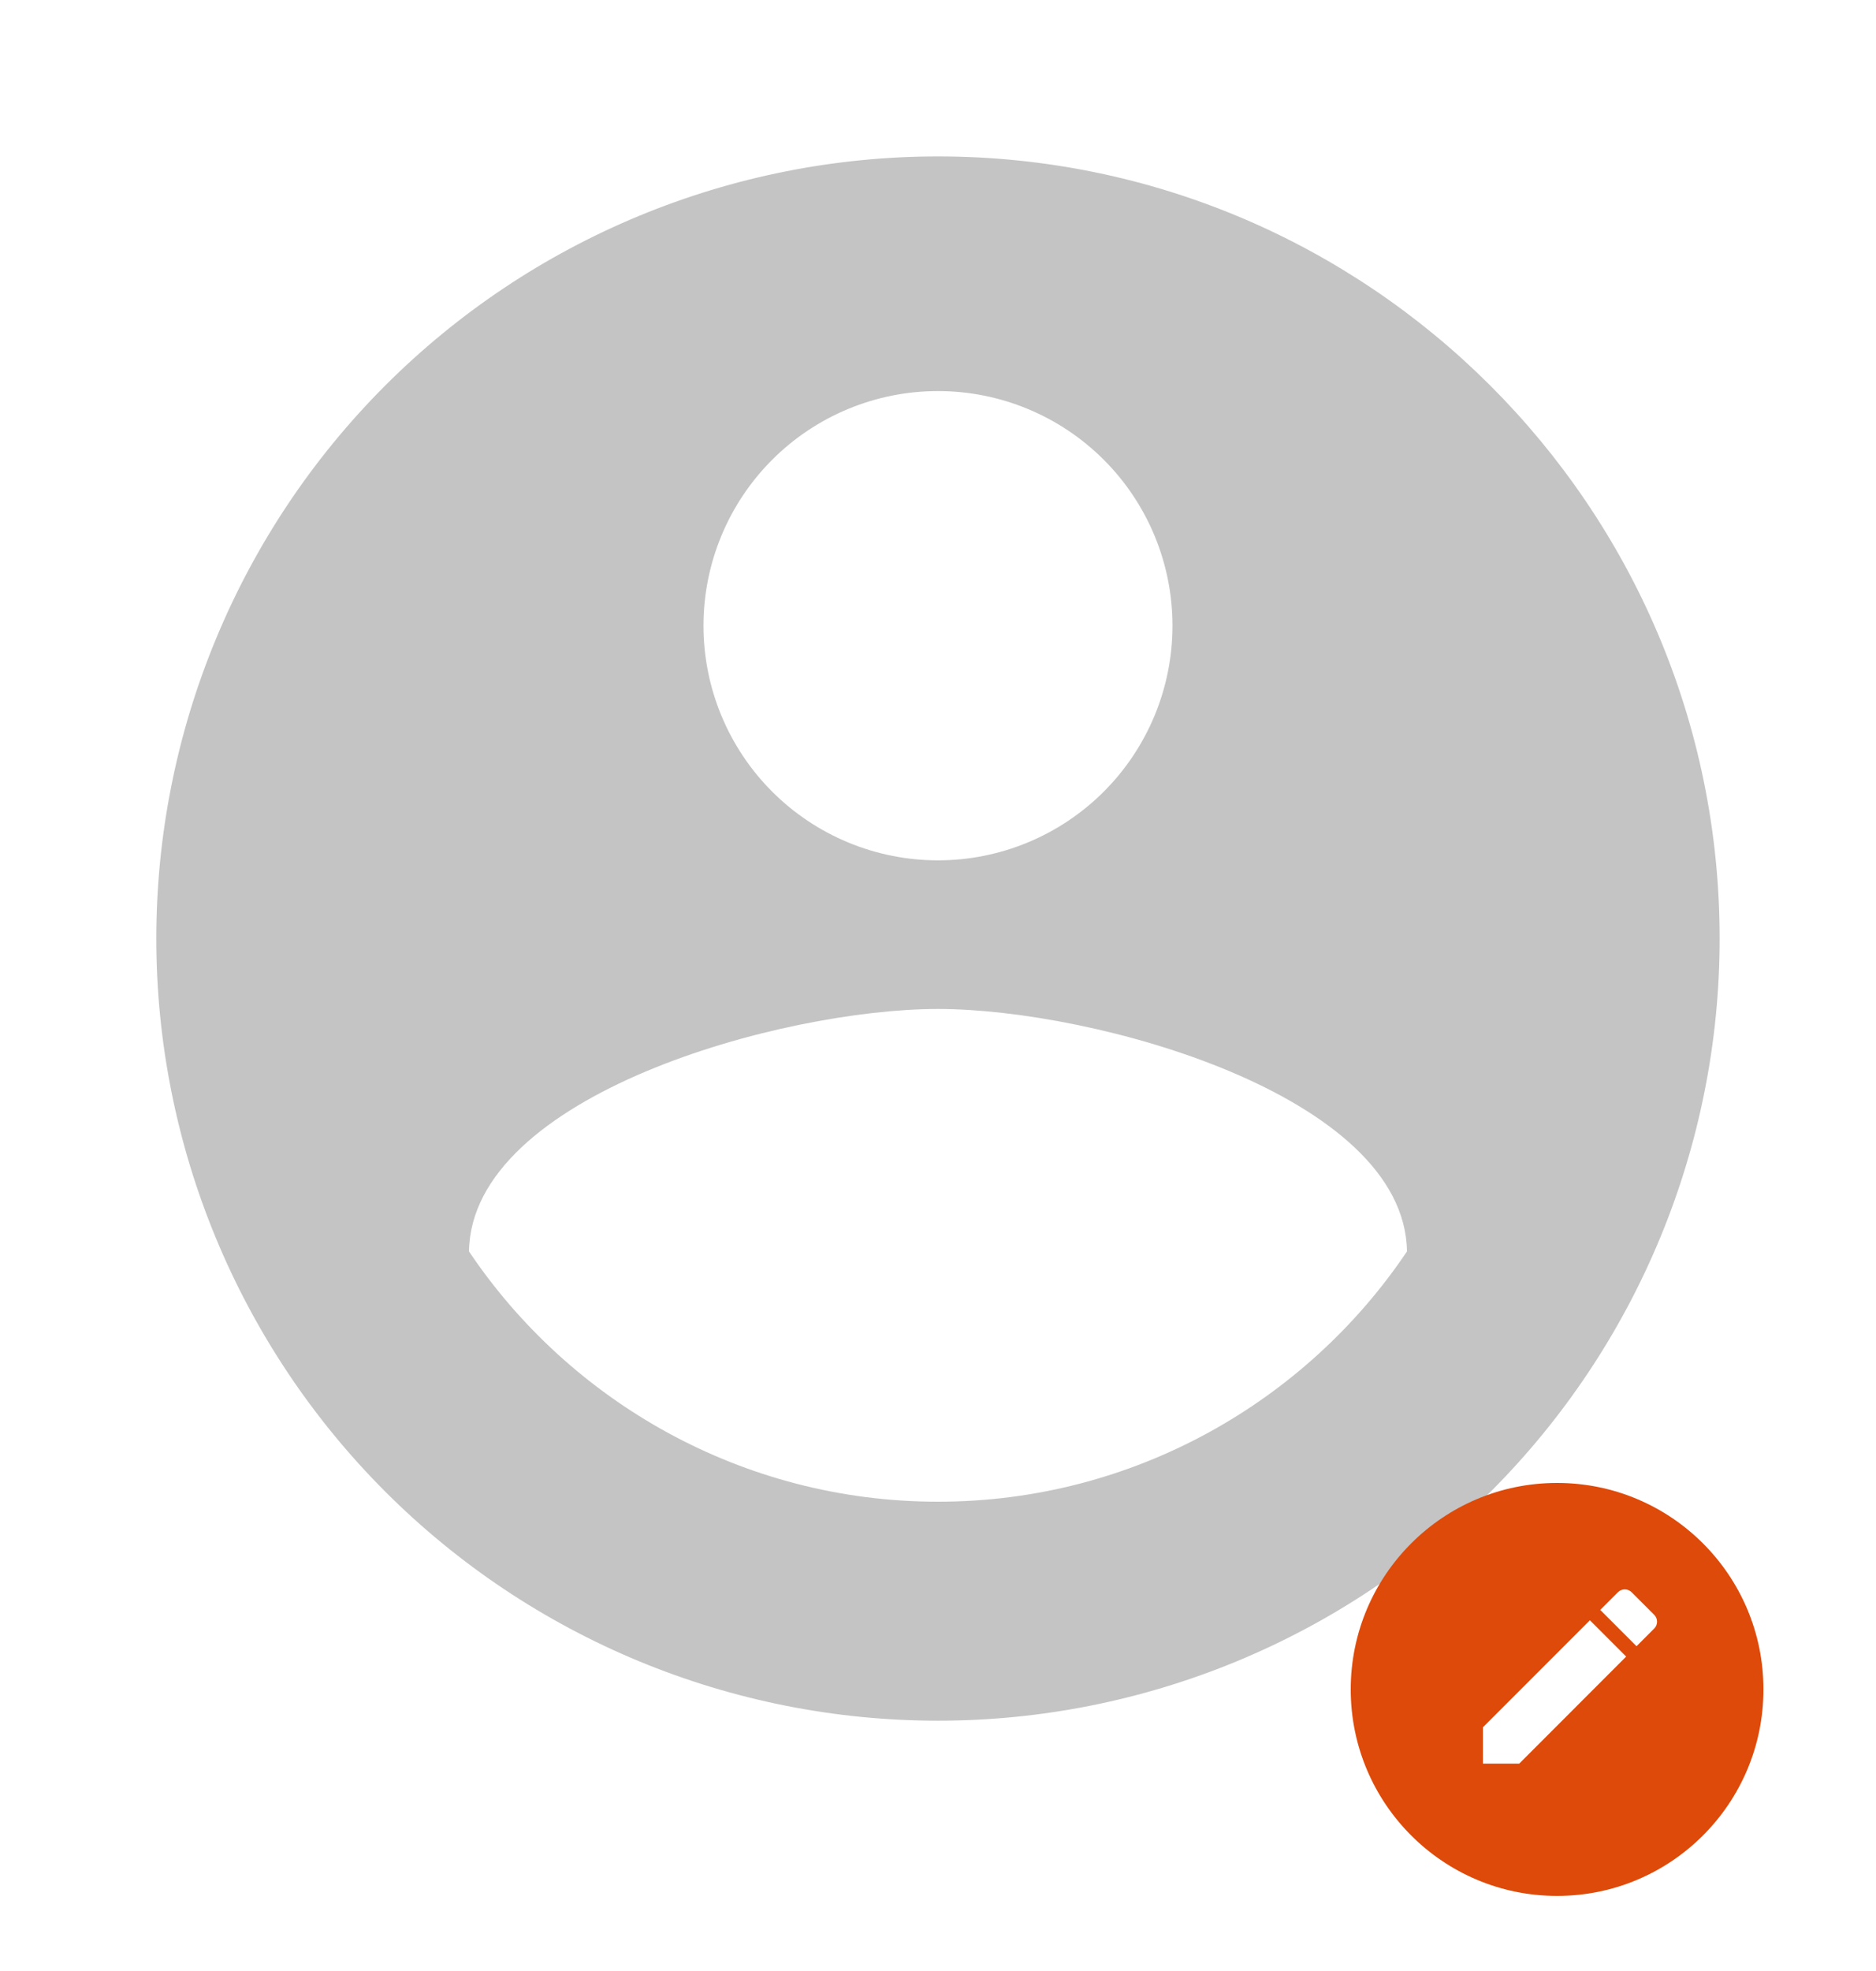 <svg width="100" height="105" viewBox="0 0 100 105" fill="none" xmlns="http://www.w3.org/2000/svg">
<path d="M49.999 80C39.582 80 30.374 74.666 24.999 66.666C25.124 58.333 41.665 53.75 49.999 53.75C58.332 53.75 74.874 58.333 74.999 66.666C69.624 74.666 60.415 80 49.999 80ZM49.999 20.833C53.314 20.833 56.493 22.15 58.837 24.494C61.182 26.838 62.499 30.018 62.499 33.333C62.499 36.648 61.182 39.828 58.837 42.172C56.493 44.516 53.314 45.833 49.999 45.833C46.684 45.833 43.504 44.516 41.16 42.172C38.816 39.828 37.499 36.648 37.499 33.333C37.499 30.018 38.816 26.838 41.16 24.494C43.504 22.15 46.684 20.833 49.999 20.833V20.833ZM49.999 8.333C44.527 8.333 39.109 9.411 34.054 11.505C28.998 13.599 24.405 16.668 20.536 20.537C12.722 28.351 8.332 38.949 8.332 50C8.332 61.05 12.722 71.648 20.536 79.463C24.405 83.332 28.998 86.401 34.054 88.495C39.109 90.589 44.527 91.666 49.999 91.666C61.049 91.666 71.647 87.276 79.462 79.463C87.275 71.648 91.665 61.05 91.665 50C91.665 26.958 72.915 8.333 49.999 8.333Z" fill="#C4C4C4"/>
<g filter="url(#filter0_d)">
<circle cx="83" cy="86" r="11" fill="#DE4A09"/>
<path d="M79.047 88.019V89.953H80.981L86.683 84.25L84.75 82.316L79.047 88.019ZM88.179 82.754C88.38 82.553 88.38 82.228 88.179 82.027L86.972 80.821C86.771 80.62 86.446 80.62 86.245 80.821L85.301 81.764L87.235 83.698L88.179 82.754Z" fill="white"/>
</g>
<defs>
<filter id="filter0_d" x="68" y="75" width="30" height="30" filterUnits="userSpaceOnUse" color-interpolation-filters="sRGB">
<feFlood flood-opacity="0" result="BackgroundImageFix"/>
<feColorMatrix in="SourceAlpha" type="matrix" values="0 0 0 0 0 0 0 0 0 0 0 0 0 0 0 0 0 0 127 0"/>
<feOffset dy="4"/>
<feGaussianBlur stdDeviation="2"/>
<feColorMatrix type="matrix" values="0 0 0 0 0 0 0 0 0 0 0 0 0 0 0 0 0 0 0.21 0"/>
<feBlend mode="normal" in2="BackgroundImageFix" result="effect1_dropShadow"/>
<feBlend mode="normal" in="SourceGraphic" in2="effect1_dropShadow" result="shape"/>
</filter>
</defs>
</svg>
